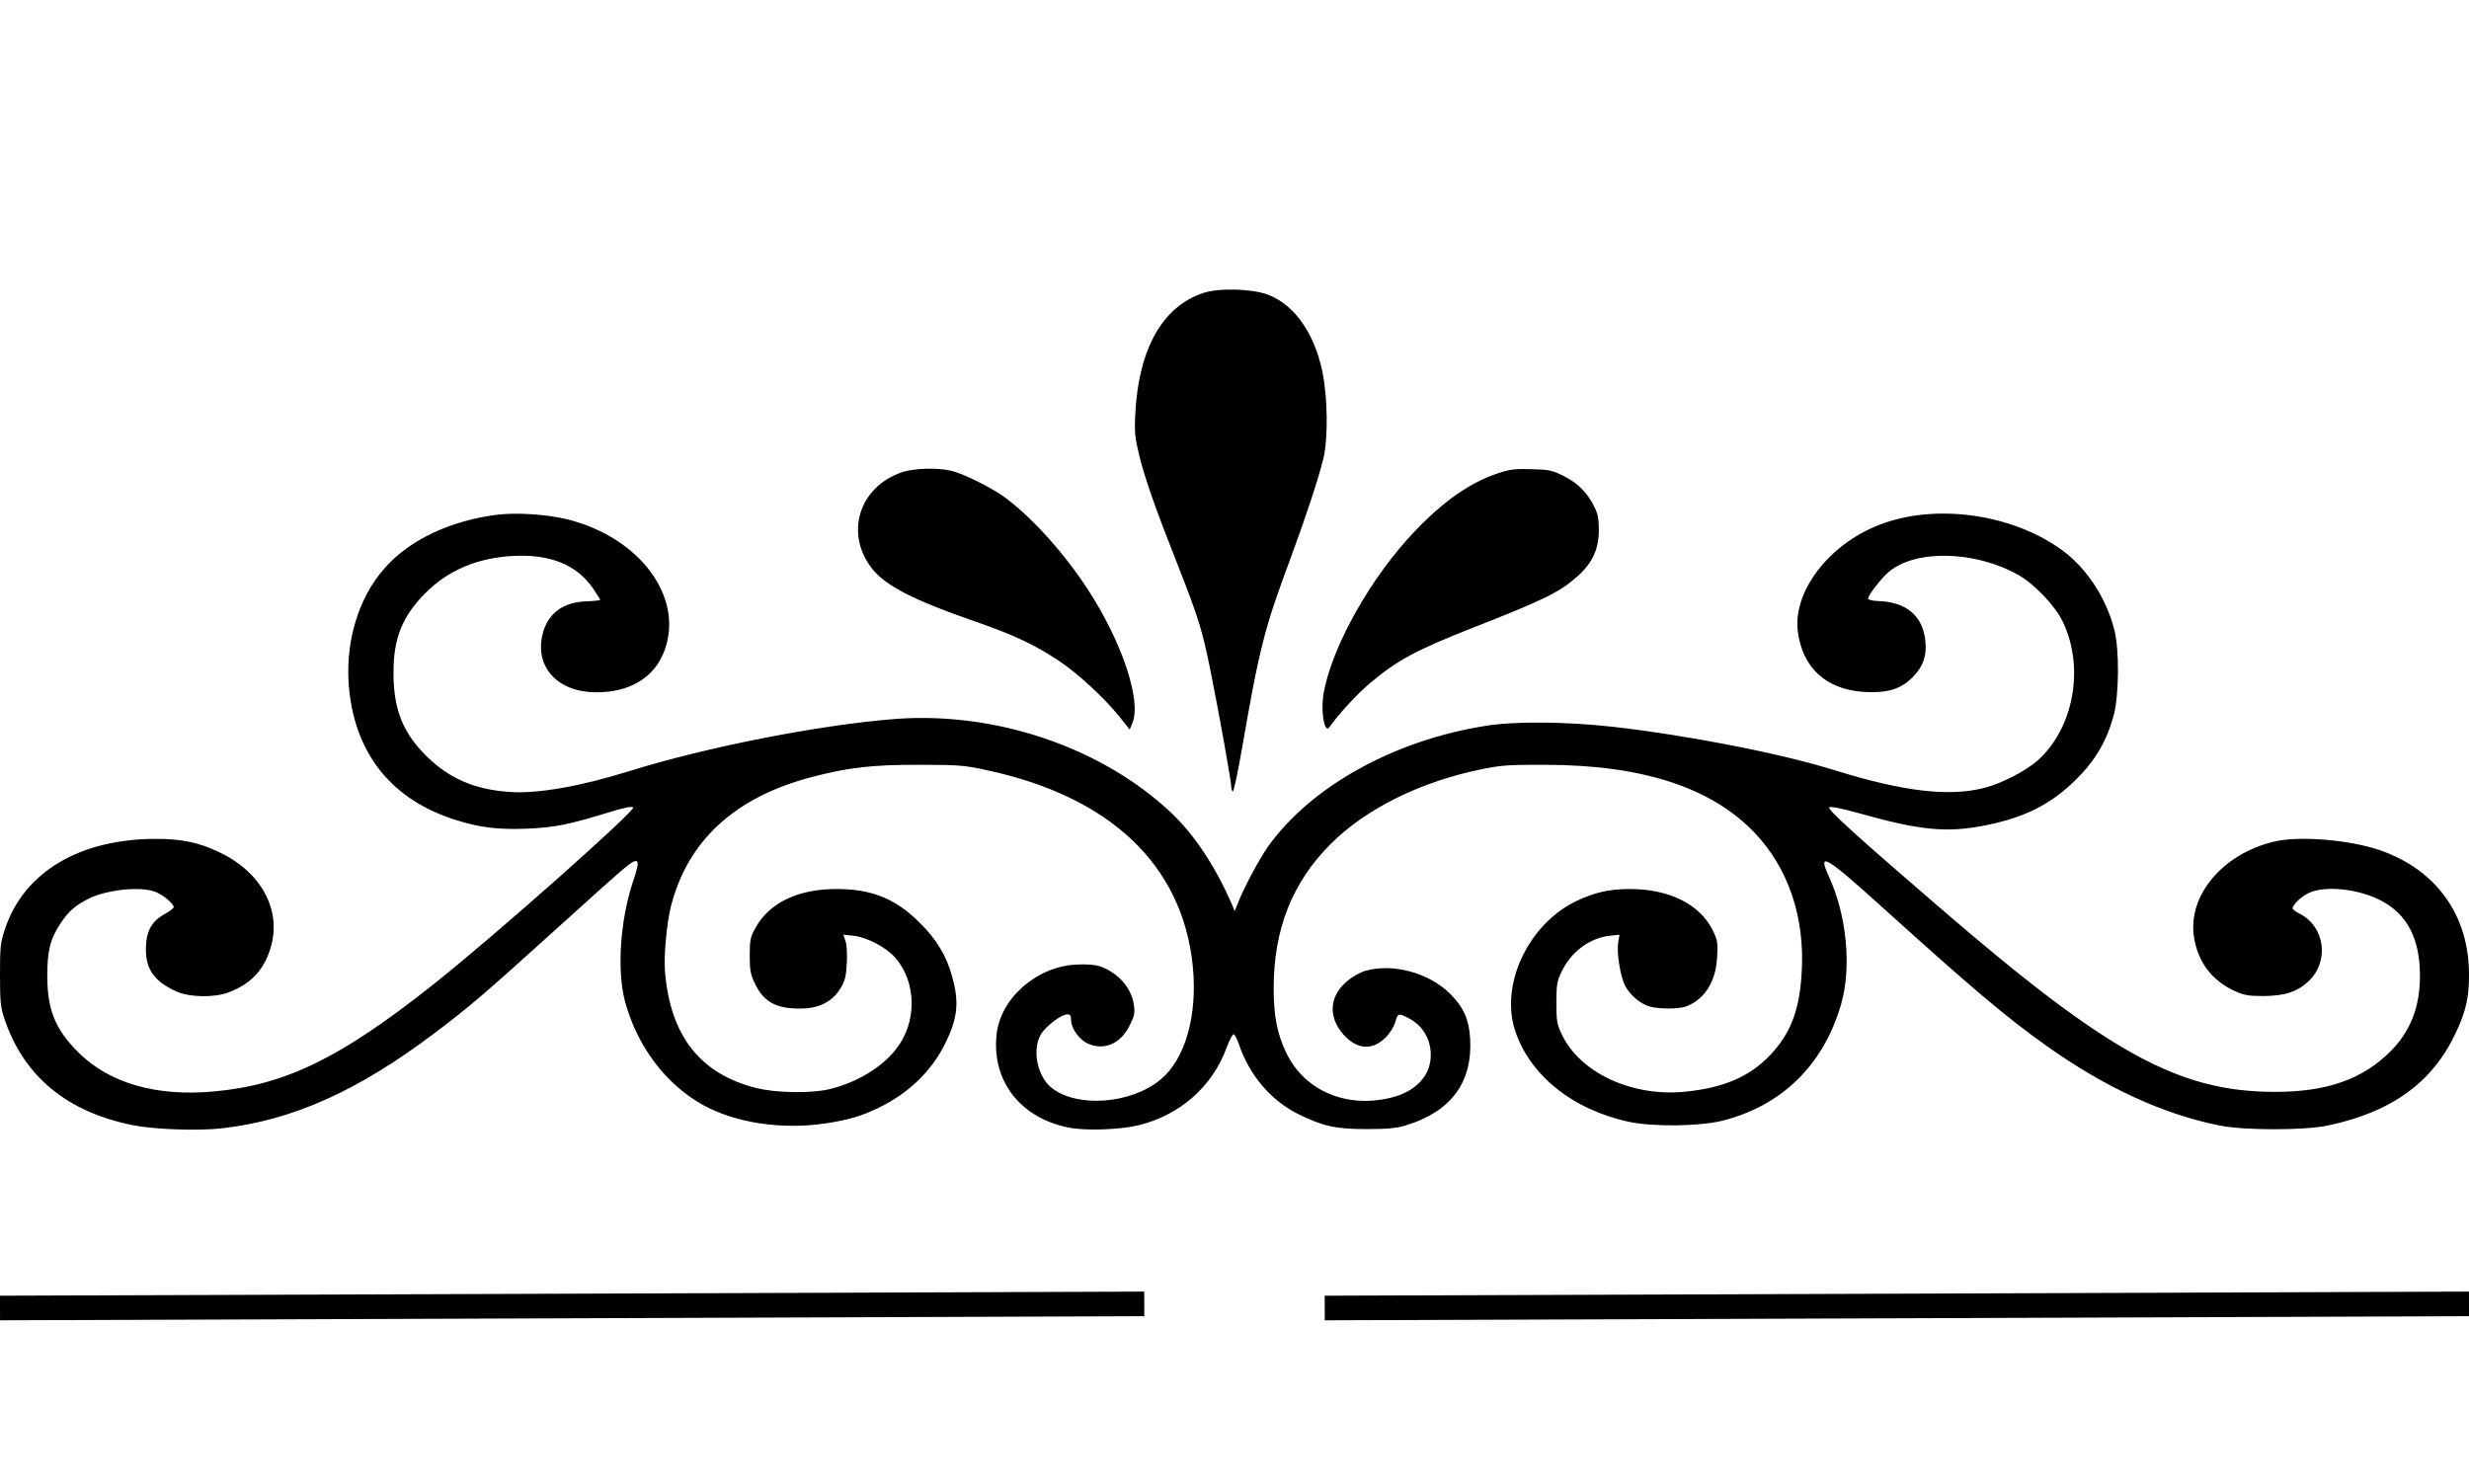 <svg width="301" height="181" viewBox="0 0 301 181" fill="none" xmlns="http://www.w3.org/2000/svg">
<g clip-path="url(#clip0_135_2)">
<path d="M146.712 35.72C141.724 37.366 138.807 42.54 138.407 50.441C138.289 52.699 138.36 53.357 138.877 55.497C139.583 58.366 140.807 61.87 143.583 68.901C146.124 75.368 146.571 76.802 147.606 81.952C148.712 87.478 150.1 95.285 150.1 95.897C150.1 96.179 150.194 96.438 150.288 96.508C150.406 96.579 150.876 94.321 151.37 91.523C153.582 78.801 154.099 76.755 157.463 67.725C159.275 62.787 160.734 58.366 161.322 55.967C161.934 53.451 161.863 48.442 161.204 45.268C160.216 40.612 157.816 37.202 154.64 35.956C152.688 35.203 148.665 35.085 146.712 35.72Z" fill="black"/>
<path d="M109.94 57.59C104.693 59.401 102.952 65.091 106.34 69.371C107.987 71.441 111.422 73.204 118.692 75.72C123.491 77.367 126.173 78.636 129.067 80.565C131.349 82.07 134.713 85.174 136.501 87.431L137.725 88.96L138.054 88.16C139.183 85.432 136.784 78.26 132.596 71.84C129.749 67.49 126.008 63.304 122.691 60.788C121.044 59.542 117.539 57.778 115.939 57.402C114.269 57.002 111.351 57.096 109.94 57.59Z" fill="black"/>
<path d="M182.637 57.708C179.273 58.813 176.026 61.07 172.521 64.739C167.157 70.335 162.428 78.731 161.369 84.492C161.11 85.973 161.228 88.019 161.628 88.654C161.816 88.96 161.91 88.913 162.263 88.419C163.228 87.031 165.51 84.586 166.921 83.387C170.309 80.518 172.591 79.295 179.508 76.567C188.33 73.11 190.189 72.193 192.401 70.194C194.142 68.619 194.918 66.926 194.918 64.668C194.918 63.304 194.8 62.646 194.377 61.823C193.53 60.083 192.33 58.883 190.613 58.037C189.201 57.331 188.824 57.261 186.684 57.214C184.731 57.143 184.049 57.237 182.637 57.708Z" fill="black"/>
<path d="M60.463 62.787C54.864 63.516 49.947 65.844 46.959 69.206C43.595 72.945 41.971 78.589 42.583 84.256C43.454 92.205 47.947 97.613 55.64 100.012C58.581 100.929 60.769 101.188 64.275 101.047C67.615 100.906 69.356 100.553 74.179 99.071C76.061 98.483 77.026 98.295 77.191 98.46C77.544 98.813 60.322 114.098 52.911 119.977C41.524 129.03 34.772 132.322 26.02 133.098C19.08 133.733 13.363 132.087 9.622 128.395C6.752 125.573 5.764 123.151 5.764 118.989C5.764 115.885 6.14 114.427 7.458 112.475C8.352 111.158 9.199 110.406 10.752 109.606C13.01 108.478 17.245 108.031 19.009 108.783C19.951 109.159 21.174 110.218 21.174 110.617C21.174 110.759 20.633 111.158 19.998 111.511C18.445 112.381 17.81 113.604 17.786 115.697C17.763 118.213 18.821 119.694 21.55 120.917C23.103 121.623 26.162 121.67 27.879 121.011C30.585 119.977 32.161 118.307 32.984 115.603C34.372 111.041 31.902 106.385 26.773 103.939C24.303 102.74 22.186 102.293 19.033 102.293C9.716 102.293 2.917 106.338 0.612 113.275C0.047 114.944 0 115.438 0 118.895C0 122.234 0.071 122.846 0.565 124.304C2.917 131.264 8.187 135.615 16.233 137.214C18.845 137.731 24.138 137.919 27.056 137.59C35.69 136.602 43.618 133.051 53.052 125.926C57.311 122.704 59.075 121.199 67.874 113.228C71.638 109.818 75.309 106.526 76.061 105.914C77.92 104.386 78.132 104.668 77.191 107.443C75.614 112.122 75.191 118.284 76.179 122.046C77.638 127.525 81.12 132.181 85.66 134.721C89.636 136.931 95.353 137.802 100.694 136.978C103.517 136.555 105.07 136.085 107.234 135.027C110.904 133.216 113.633 130.535 115.304 127.102C116.762 124.092 116.951 122.164 116.057 119.013C115.374 116.52 114.151 114.521 112.128 112.522C109.187 109.583 106.27 108.407 101.988 108.407C97.282 108.407 93.8 110.077 92.107 113.134C91.471 114.286 91.401 114.615 91.401 116.52C91.401 118.378 91.495 118.801 92.059 120C93.142 122.187 94.6 122.987 97.518 122.987C99.8 122.987 101.447 122.187 102.435 120.565C103.023 119.6 103.141 119.13 103.235 117.461C103.305 116.332 103.235 115.179 103.07 114.733L102.811 113.98L103.987 114.098C105.634 114.262 108.011 115.485 109.14 116.779C111.775 119.789 111.822 124.703 109.21 127.972C107.469 130.182 104.458 131.993 101.211 132.793C98.953 133.357 94.553 133.287 92.107 132.652C85.331 130.911 81.731 126.302 81.073 118.519C80.908 116.614 81.261 112.734 81.778 110.594C83.802 102.552 89.542 97.237 98.906 94.768C103.376 93.592 106.34 93.239 112.104 93.263C116.809 93.263 117.539 93.31 120.221 93.898C135.372 97.12 144.171 105.491 145.418 117.837C146.006 123.833 144.5 129.148 141.489 131.64C137.936 134.603 131.419 135.121 128.267 132.699C126.479 131.335 125.797 128.09 126.879 126.161C127.443 125.174 129.373 123.692 130.125 123.692C130.455 123.692 130.573 123.857 130.573 124.327C130.573 125.456 131.631 126.89 132.808 127.337C134.76 128.09 136.689 127.196 137.748 124.986C138.289 123.904 138.383 123.481 138.242 122.587C137.96 120.447 136.289 118.566 134.007 117.813C133.443 117.625 132.361 117.555 131.161 117.625C126.338 117.884 121.938 121.764 121.491 126.185C120.903 131.782 124.338 136.249 130.149 137.472C132.196 137.919 136.431 137.778 138.807 137.214C143.841 135.991 147.817 132.487 149.535 127.76C149.888 126.796 150.288 126.067 150.405 126.114C150.547 126.161 150.829 126.726 151.064 127.408C152.335 131.147 154.993 134.251 158.357 135.897C161.369 137.355 162.851 137.684 166.686 137.684C169.18 137.684 170.309 137.566 171.368 137.237C176.896 135.568 179.555 131.97 179.225 126.608C179.084 124.304 178.426 122.822 176.802 121.199C174.214 118.613 169.768 117.413 166.403 118.401C165.721 118.613 164.78 119.154 164.145 119.718C162.051 121.529 161.91 124.021 163.769 126.138C165.415 127.996 167.297 128.137 168.921 126.514C169.462 125.973 169.932 125.197 170.097 124.656C170.379 123.551 170.497 123.528 171.697 124.139C173.414 125.033 174.426 126.655 174.426 128.63C174.45 131.194 172.544 133.192 169.391 133.898C163.98 135.144 158.969 132.934 156.781 128.325C155.699 126.02 155.275 123.904 155.275 120.494C155.275 113.345 157.534 107.584 162.239 102.904C166.545 98.601 173.226 95.285 180.731 93.78C183.037 93.31 184.072 93.239 188.448 93.263C200.235 93.286 208.61 96.014 213.904 101.54C218.021 105.867 220.068 111.887 219.644 118.636C219.385 123.175 218.303 125.997 215.833 128.63C213.315 131.288 210.163 132.652 205.434 133.122C198.964 133.78 192.589 130.817 190.377 126.091C189.812 124.891 189.742 124.468 189.742 122.281C189.742 120.118 189.812 119.647 190.377 118.495C191.506 116.073 193.812 114.356 196.306 114.098L197.435 113.98L197.27 114.968C197.082 116.167 197.529 119.06 198.117 120.188C198.682 121.317 199.999 122.422 201.082 122.728C202.329 123.081 204.799 123.057 205.693 122.681C207.904 121.74 209.175 119.671 209.339 116.708C209.434 114.968 209.387 114.639 208.822 113.486C207.246 110.265 203.528 108.407 198.682 108.407C196.165 108.407 194.353 108.83 192.095 109.912C186.33 112.734 182.896 120 184.684 125.597C186.448 131.076 191.695 135.309 198.564 136.79C201.505 137.425 207.128 137.355 209.928 136.673C217.221 134.862 222.35 129.83 224.467 122.399C225.738 117.931 225.149 111.676 222.985 106.926C221.526 103.751 222.491 104.315 229.619 110.759C240.442 120.541 244.512 123.974 249.382 127.455C256.604 132.605 263.756 135.897 270.673 137.261C273.638 137.849 280.931 137.849 283.731 137.261C291.518 135.638 296.505 132.04 299.352 126.02C300.623 123.363 301.023 121.599 300.999 118.754C300.976 111.582 297 106.055 290.153 103.68C286.46 102.411 280.343 101.893 277.261 102.622C270.956 104.104 266.674 109.23 267.474 114.286C267.968 117.319 269.638 119.553 272.391 120.823C273.52 121.341 274.061 121.458 275.849 121.458C278.531 121.458 280.107 120.941 281.495 119.6C283.989 117.202 283.425 112.993 280.39 111.441C279.896 111.182 279.496 110.9 279.496 110.782C279.496 110.335 280.507 109.348 281.448 108.901C283.425 107.937 287.612 108.383 290.365 109.865C293.494 111.535 295.023 114.521 295.023 118.989C295.023 122.775 293.87 125.762 291.424 128.207C288.012 131.617 283.66 133.145 277.378 133.145C265.615 133.145 257.075 128.466 236.324 110.547C226.137 101.776 222.773 98.695 223.008 98.46C223.173 98.295 224.326 98.53 226.726 99.189C234.136 101.282 237.43 101.587 242.159 100.623C246.911 99.659 250.111 98.037 253.146 95.003C255.452 92.722 256.816 90.371 257.663 87.314C258.345 84.821 258.392 79.224 257.757 76.778C256.746 72.804 254.275 69.112 251.17 66.925C245.1 62.622 235.877 61.376 229.149 63.986C222.961 66.361 218.562 72.122 219.174 76.99C219.738 81.458 222.656 84.092 227.267 84.374C230.09 84.539 231.713 84.045 233.172 82.587C234.442 81.293 234.913 80 234.725 78.166C234.419 75.109 232.419 73.416 229.055 73.298C228.255 73.275 227.737 73.133 227.737 72.993C227.737 72.593 229.337 70.523 230.255 69.747C233.525 66.972 240.771 67.137 246.041 70.1C248.017 71.205 250.582 73.91 251.476 75.814C254.181 81.435 252.793 88.865 248.37 92.769C246.958 94.015 243.994 95.544 241.971 96.061C237.665 97.19 232.066 96.532 223.738 93.945C217.127 91.876 205.881 89.689 196.682 88.63C190.918 87.995 184.731 87.925 181.108 88.513C169.932 90.276 159.793 95.92 154.57 103.257C153.44 104.88 151.582 108.36 150.852 110.288L150.523 111.111L150.288 110.523C148.241 105.75 145.63 101.776 142.665 99.001C134.196 91.1 121.397 86.773 109.21 87.666C100.035 88.372 86.154 91.076 76.697 94.039C70.721 95.897 65.639 96.79 62.228 96.579C57.899 96.296 54.77 94.956 51.97 92.181C49.1 89.336 47.971 86.467 47.971 82.07C47.947 77.86 49.053 75.132 51.876 72.311C54.629 69.536 58.205 68.031 62.487 67.796C67.027 67.537 70.297 68.854 72.274 71.723C72.744 72.428 73.168 73.063 73.168 73.133C73.168 73.204 72.462 73.298 71.591 73.322C68.603 73.392 66.698 74.85 66.11 77.484C65.239 81.435 68.062 84.421 72.697 84.421C76.791 84.421 79.755 82.634 80.978 79.412C83.449 72.922 78.108 65.609 69.262 63.351C66.745 62.716 62.886 62.458 60.463 62.787Z" fill="black"/>
<path d="M161.5 159.5L301 159" stroke="black" stroke-width="3"/>
<path d="M0 159.5L139.5 159" stroke="black" stroke-width="3"/>
</g>
<defs>
<clipPath id="clip0_135_2">
<rect width="301" height="180.6" fill="white"/>
</clipPath>
</defs>
</svg>
